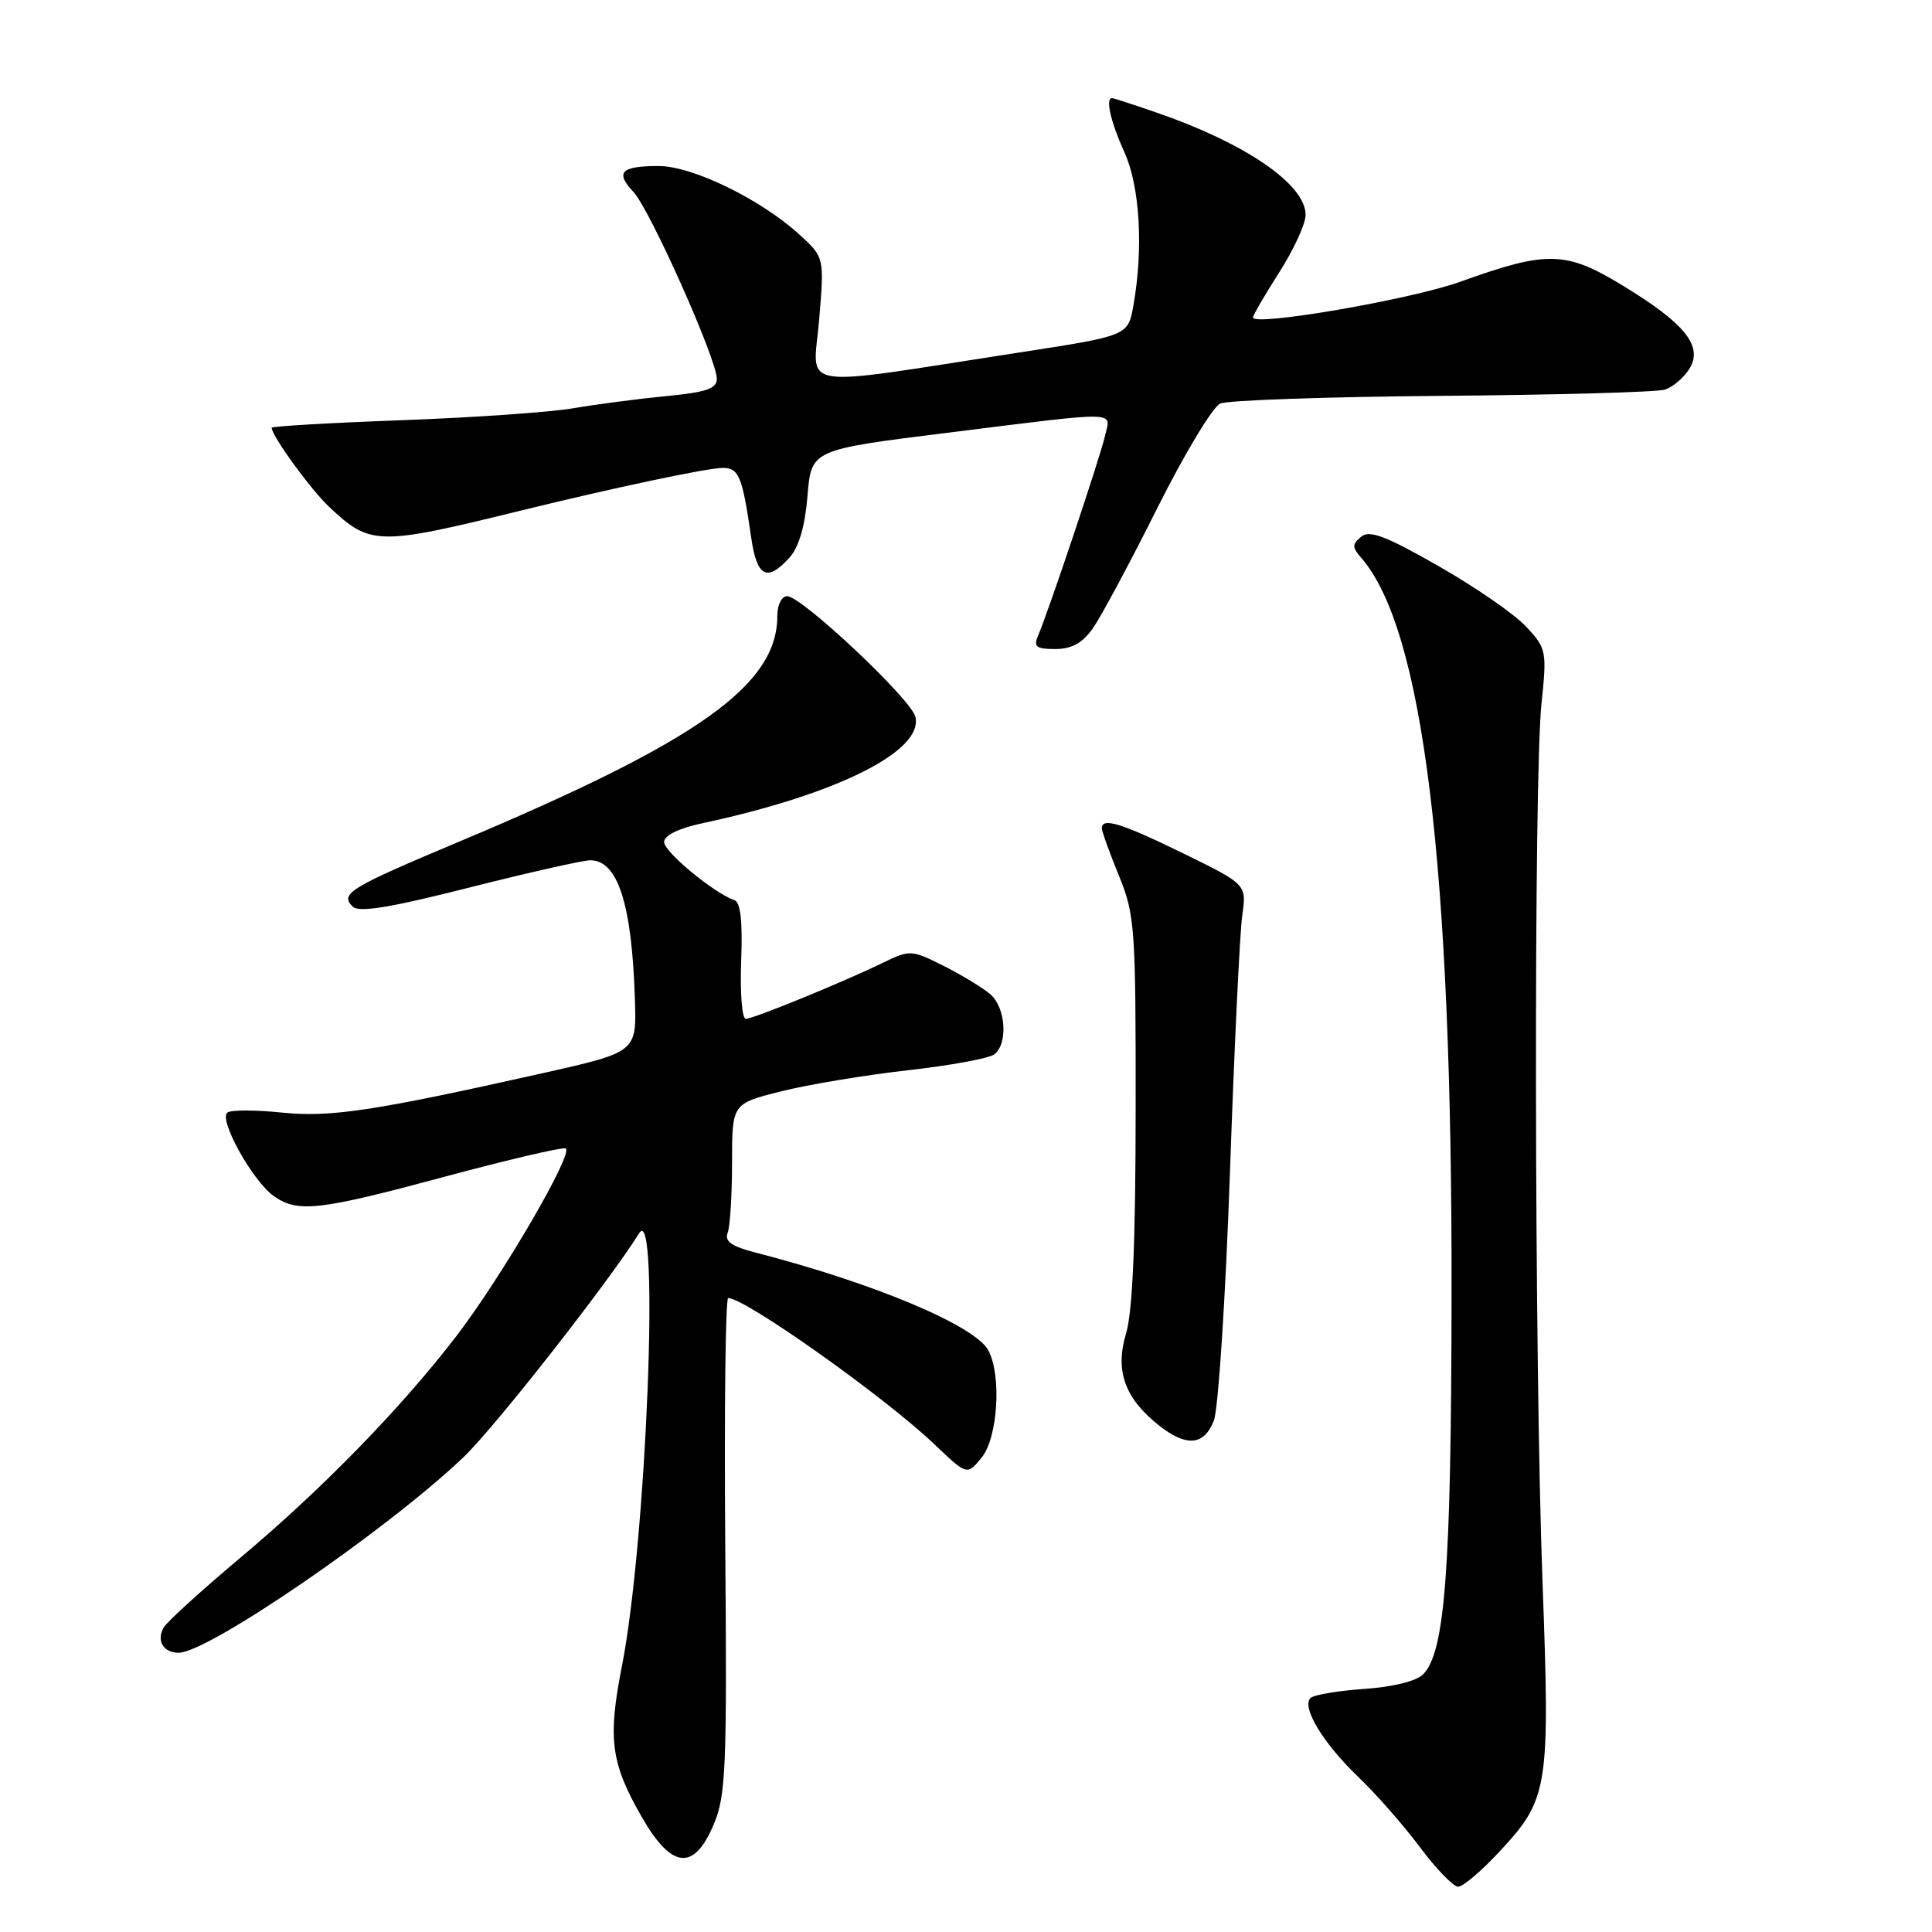 <?xml version="1.0" encoding="UTF-8" standalone="no"?>
<!DOCTYPE svg PUBLIC "-//W3C//DTD SVG 1.1//EN" "http://www.w3.org/Graphics/SVG/1.1/DTD/svg11.dtd" >
<svg xmlns="http://www.w3.org/2000/svg" xmlns:xlink="http://www.w3.org/1999/xlink" version="1.1" viewBox="0 0 256 256">
 <g >
 <path fill="currentColor"
d=" M 198.63 245.41 C 205.19 238.37 205.40 237.07 204.39 209.57 C 203.30 180.19 203.22 103.21 204.25 93.27 C 204.98 86.29 204.92 85.94 202.25 83.06 C 200.74 81.42 195.51 77.80 190.63 75.02 C 183.60 71.00 181.47 70.20 180.36 71.12 C 179.15 72.12 179.15 72.51 180.35 73.89 C 188.58 83.30 192.42 114.52 192.34 171.50 C 192.30 208.02 191.48 218.95 188.56 221.87 C 187.67 222.76 184.52 223.54 180.78 223.79 C 177.33 224.03 174.12 224.57 173.66 224.99 C 172.40 226.17 175.34 231.03 180.03 235.50 C 182.33 237.70 185.98 241.86 188.14 244.75 C 190.30 247.64 192.58 250.00 193.21 250.00 C 193.84 250.00 196.28 247.94 198.63 245.41 Z  M 94.57 241.75 C 96.19 237.91 96.34 234.32 96.10 204.75 C 95.96 186.74 96.13 172.00 96.49 172.00 C 98.76 172.00 117.23 185.10 123.82 191.38 C 128.14 195.50 128.14 195.50 130.07 193.14 C 132.22 190.50 132.74 182.26 130.96 178.93 C 129.21 175.65 115.79 170.01 100.17 165.99 C 96.94 165.16 95.98 164.49 96.42 163.36 C 96.74 162.52 97.00 158.33 97.00 154.04 C 97.00 146.24 97.00 146.24 103.50 144.61 C 107.07 143.71 114.60 142.46 120.25 141.82 C 125.89 141.19 131.06 140.24 131.75 139.71 C 133.58 138.31 133.28 133.55 131.25 131.77 C 130.29 130.93 127.51 129.23 125.08 128.01 C 120.79 125.85 120.56 125.84 117.08 127.53 C 111.60 130.19 99.84 135.00 98.82 135.00 C 98.32 135.00 98.05 131.55 98.21 127.33 C 98.41 122.09 98.13 119.54 97.31 119.27 C 94.65 118.38 88.00 112.89 88.00 111.58 C 88.00 110.69 89.92 109.75 93.22 109.05 C 110.97 105.24 122.46 99.47 121.28 94.95 C 120.66 92.57 106.22 79.00 104.31 79.00 C 103.57 79.00 103.00 80.12 103.00 81.60 C 103.00 90.78 92.59 98.17 60.99 111.46 C 46.30 117.63 45.01 118.41 46.72 120.12 C 47.55 120.95 51.59 120.29 62.17 117.61 C 70.05 115.61 77.28 113.99 78.23 113.99 C 81.88 114.01 83.74 119.85 84.13 132.46 C 84.35 139.41 84.35 139.41 71.92 142.20 C 49.45 147.23 43.82 148.08 37.33 147.42 C 33.94 147.07 30.71 147.06 30.16 147.40 C 28.86 148.21 33.46 156.51 36.31 158.51 C 39.48 160.72 42.30 160.40 58.92 155.92 C 67.24 153.68 74.45 152.00 74.94 152.17 C 76.15 152.62 66.46 169.25 60.41 177.12 C 53.15 186.57 42.71 197.29 32.00 206.28 C 26.77 210.67 22.14 214.88 21.70 215.64 C 20.68 217.37 21.64 219.00 23.67 219.00 C 27.58 219.00 51.24 202.77 61.37 193.13 C 65.47 189.25 80.62 169.93 84.69 163.41 C 87.46 158.98 85.65 204.27 82.41 220.76 C 80.51 230.40 80.93 233.61 85.03 240.75 C 88.99 247.66 91.95 247.97 94.57 241.75 Z  M 160.84 188.25 C 161.43 186.74 162.39 172.00 162.97 155.50 C 163.54 139.00 164.28 123.63 164.60 121.34 C 165.19 117.19 165.19 117.19 156.81 113.09 C 148.56 109.06 146.00 108.27 146.00 109.75 C 146.00 110.16 147.01 112.97 148.25 116.00 C 150.38 121.21 150.50 122.83 150.48 147.00 C 150.47 164.64 150.08 173.80 149.20 176.73 C 147.72 181.66 149.05 185.32 153.61 188.91 C 157.23 191.75 159.55 191.54 160.84 188.25 Z  M 144.81 83.25 C 145.88 81.74 149.71 74.60 153.32 67.38 C 156.93 60.16 160.70 53.90 161.69 53.47 C 162.69 53.03 175.92 52.58 191.09 52.45 C 206.27 52.33 219.54 51.96 220.59 51.63 C 221.65 51.30 223.11 50.06 223.85 48.87 C 225.71 45.88 223.30 42.87 214.99 37.82 C 207.46 33.24 205.01 33.19 193.50 37.33 C 186.96 39.69 165.97 43.30 166.03 42.06 C 166.04 41.75 167.61 39.05 169.53 36.05 C 171.44 33.05 173.00 29.64 173.00 28.48 C 173.00 24.43 165.04 18.97 153.14 14.88 C 150.14 13.84 147.53 13.00 147.34 13.00 C 146.45 13.00 147.18 16.19 148.98 20.14 C 151.04 24.69 151.53 32.89 150.18 40.49 C 149.47 44.49 149.47 44.49 134.98 46.72 C 104.88 51.36 107.75 51.83 108.54 42.39 C 109.23 34.10 109.23 34.10 105.95 31.10 C 100.81 26.41 91.77 22.00 87.28 22.00 C 82.28 22.00 81.48 22.82 83.93 25.43 C 86.11 27.74 94.96 47.56 94.98 50.17 C 95.00 51.50 93.64 51.97 88.25 52.49 C 84.54 52.85 79.03 53.57 76.00 54.09 C 72.97 54.62 62.74 55.33 53.25 55.68 C 43.76 56.03 36.00 56.48 36.00 56.68 C 36.00 57.76 41.17 64.87 43.64 67.19 C 49.09 72.30 50.04 72.32 69.00 67.66 C 81.37 64.62 93.76 62.00 95.77 62.00 C 97.91 62.00 98.37 63.12 99.54 71.25 C 100.29 76.46 101.64 77.16 104.60 73.90 C 105.86 72.50 106.67 69.74 107.00 65.69 C 107.50 59.59 107.50 59.59 125.50 57.35 C 148.78 54.45 147.17 54.42 146.42 57.75 C 145.79 60.55 138.92 81.06 137.54 84.25 C 136.92 85.70 137.31 86.00 139.82 86.00 C 142.00 86.00 143.42 85.22 144.81 83.25 Z "/>
</g>
</svg>